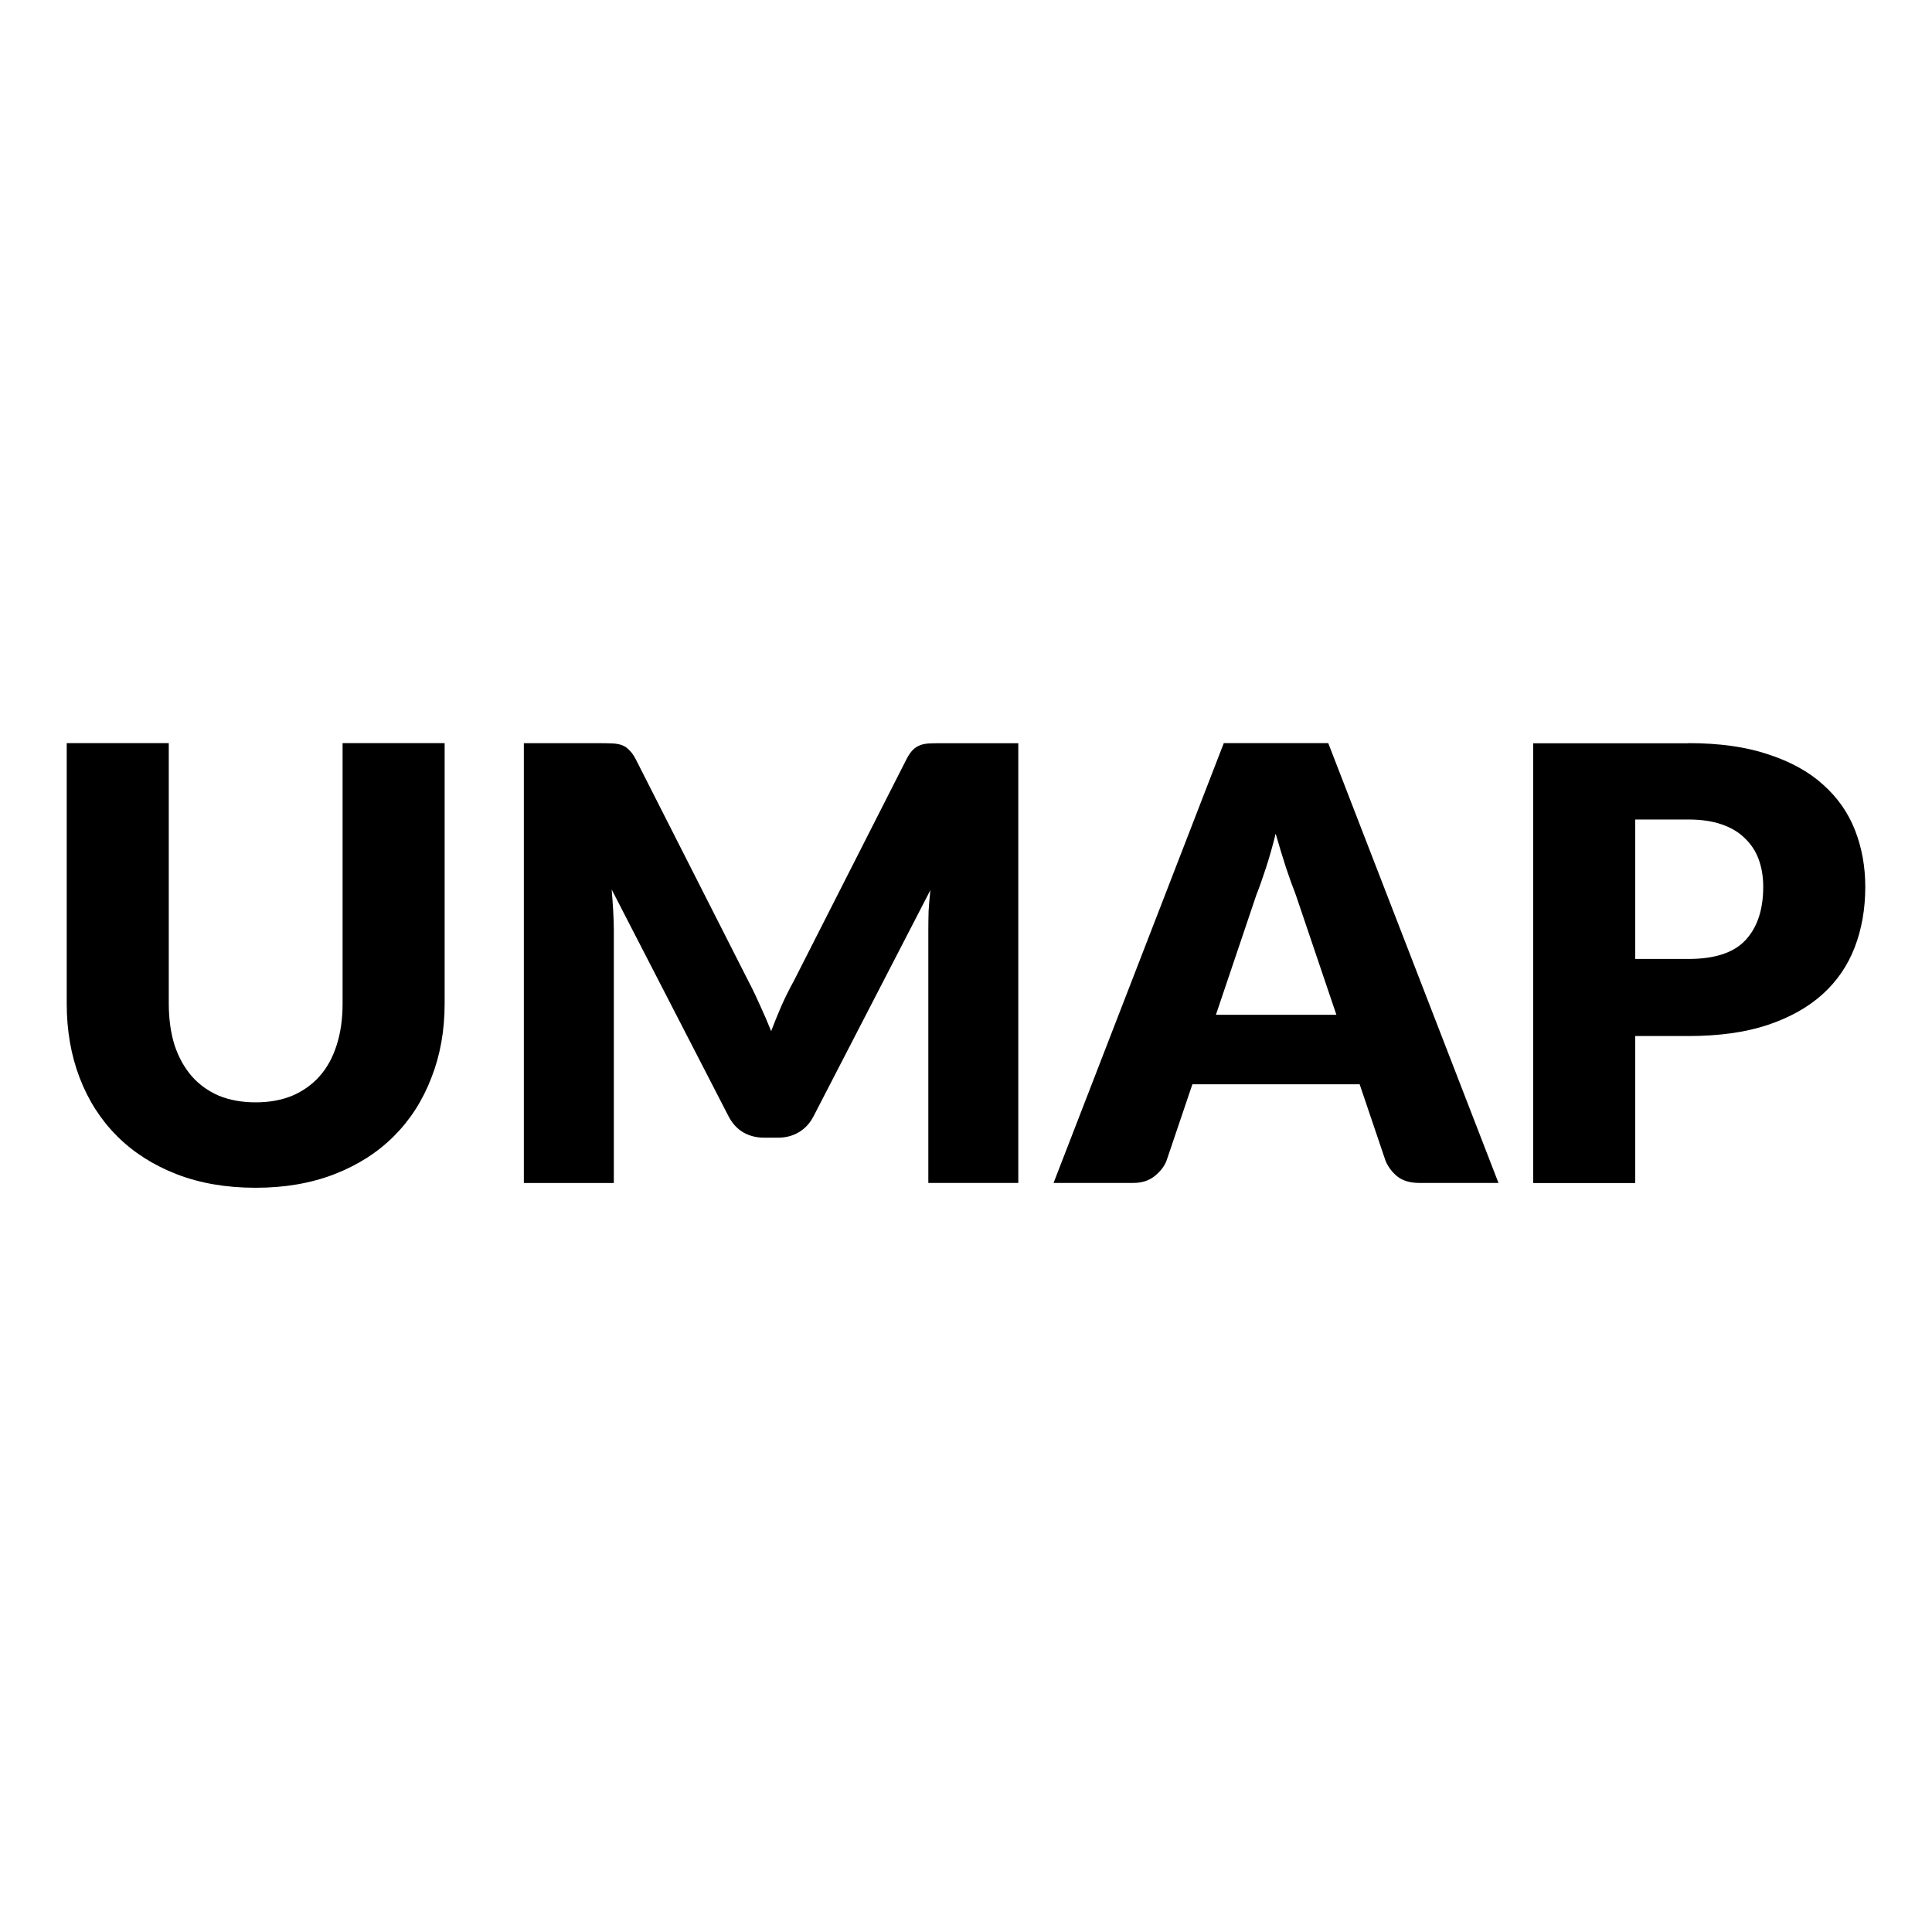 <?xml version="1.0" encoding="UTF-8" standalone="no"?>
<svg
   xmlns:dc="http://purl.org/dc/elements/1.1/"
   xmlns:cc="http://creativecommons.org/ns#"
   xmlns:rdf="http://www.w3.org/1999/02/22-rdf-syntax-ns#"
   xmlns:svg="http://www.w3.org/2000/svg"
   xmlns="http://www.w3.org/2000/svg"
   id="svg2"
   viewBox="0 0 28 28"
   height="28"
   width="28"
   version="1.1">
  <defs
     id="defs8" />
  <g
     id="text4138"
     style="font-style:normal;font-variant:normal;font-weight:900;font-stretch:normal;font-size:8.75px;line-height:125%;font-family:Lato;-inkscape-font-specification:'Lato, Heavy';text-align:start;letter-spacing:0px;word-spacing:0px;writing-mode:lr-tb;text-anchor:start;fill:#000000;fill-opacity:1;stroke:none;stroke-width:1px;stroke-linecap:butt;stroke-linejoin:miter;stroke-opacity:1">
    <path
       id="path4219"
       style=""
       d="m 3.706,15.976 q 0.297,0 0.529,-0.096 0.236,-0.101 0.398,-0.284 0.162,-0.184 0.245,-0.446 0.087,-0.267 0.087,-0.604 l 0,-3.776 1.479,0 0,3.776 q 0,0.586 -0.193,1.076 -0.188,0.49 -0.542,0.844 -0.354,0.354 -0.862,0.551 -0.507,0.197 -1.142,0.197 -0.639,0 -1.146,-0.197 -0.507,-0.197 -0.862,-0.551 -0.354,-0.354 -0.542,-0.844 -0.188,-0.49 -0.188,-1.076 l 0,-3.776 1.479,0 0,3.771 q 0,0.337 0.083,0.604 0.087,0.263 0.249,0.451 0.162,0.184 0.394,0.284 0.236,0.096 0.534,0.096 z" />
    <path
       id="path4221"
       style=""
       d="m 14.758,10.77 0,6.374 -1.304,0 0,-3.666 q 0,-0.127 0.004,-0.276 0.009,-0.149 0.026,-0.302 l -1.693,3.277 q -0.079,0.153 -0.214,0.232 -0.131,0.079 -0.302,0.079 l -0.201,0 q -0.171,0 -0.306,-0.079 -0.131,-0.079 -0.21,-0.232 L 8.865,12.892 q 0.013,0.158 0.022,0.311 0.009,0.149 0.009,0.276 l 0,3.666 -1.304,0 0,-6.374 1.129,0 q 0.096,0 0.166,0.004 0.074,0.004 0.131,0.026 0.057,0.022 0.101,0.07 0.048,0.044 0.092,0.127 l 1.641,3.233 q 0.087,0.166 0.166,0.346 0.083,0.179 0.158,0.367 0.074,-0.193 0.153,-0.376 0.083,-0.184 0.175,-0.35 l 1.636,-3.22 q 0.044,-0.083 0.087,-0.127 0.048,-0.048 0.105,-0.07 0.057,-0.022 0.127,-0.026 0.074,-0.004 0.171,-0.004 l 1.129,0 z" />
    <path
       id="path4223"
       style=""
       d="m 19.368,14.707 -0.591,-1.746 q -0.066,-0.166 -0.14,-0.389 -0.074,-0.228 -0.149,-0.49 -0.066,0.267 -0.14,0.494 -0.074,0.228 -0.14,0.394 l -0.586,1.737 1.746,0 z m 2.349,2.437 -1.146,0 q -0.193,0 -0.311,-0.087 -0.118,-0.092 -0.179,-0.232 l -0.376,-1.111 -2.424,0 -0.376,1.111 q -0.048,0.122 -0.175,0.223 -0.122,0.096 -0.306,0.096 l -1.155,0 2.467,-6.374 1.514,0 2.467,6.374 z" />
    <path
       id="path4225"
       style=""
       d="m 24.469,13.898 q 0.578,0 0.831,-0.276 0.254,-0.276 0.254,-0.77 0,-0.219 -0.066,-0.398 -0.066,-0.179 -0.201,-0.306 -0.131,-0.131 -0.337,-0.201 -0.201,-0.07 -0.481,-0.07 l -0.77,0 0,2.021 0.77,0 z m 0,-3.128 q 0.674,0 1.155,0.162 0.486,0.158 0.796,0.438 0.315,0.28 0.464,0.661 0.149,0.381 0.149,0.823 0,0.477 -0.153,0.875 -0.153,0.398 -0.468,0.682 -0.315,0.284 -0.801,0.446 -0.481,0.158 -1.142,0.158 l -0.77,0 0,2.131 -1.479,0 0,-6.374 2.249,0 z" />
  </g>
</svg>
